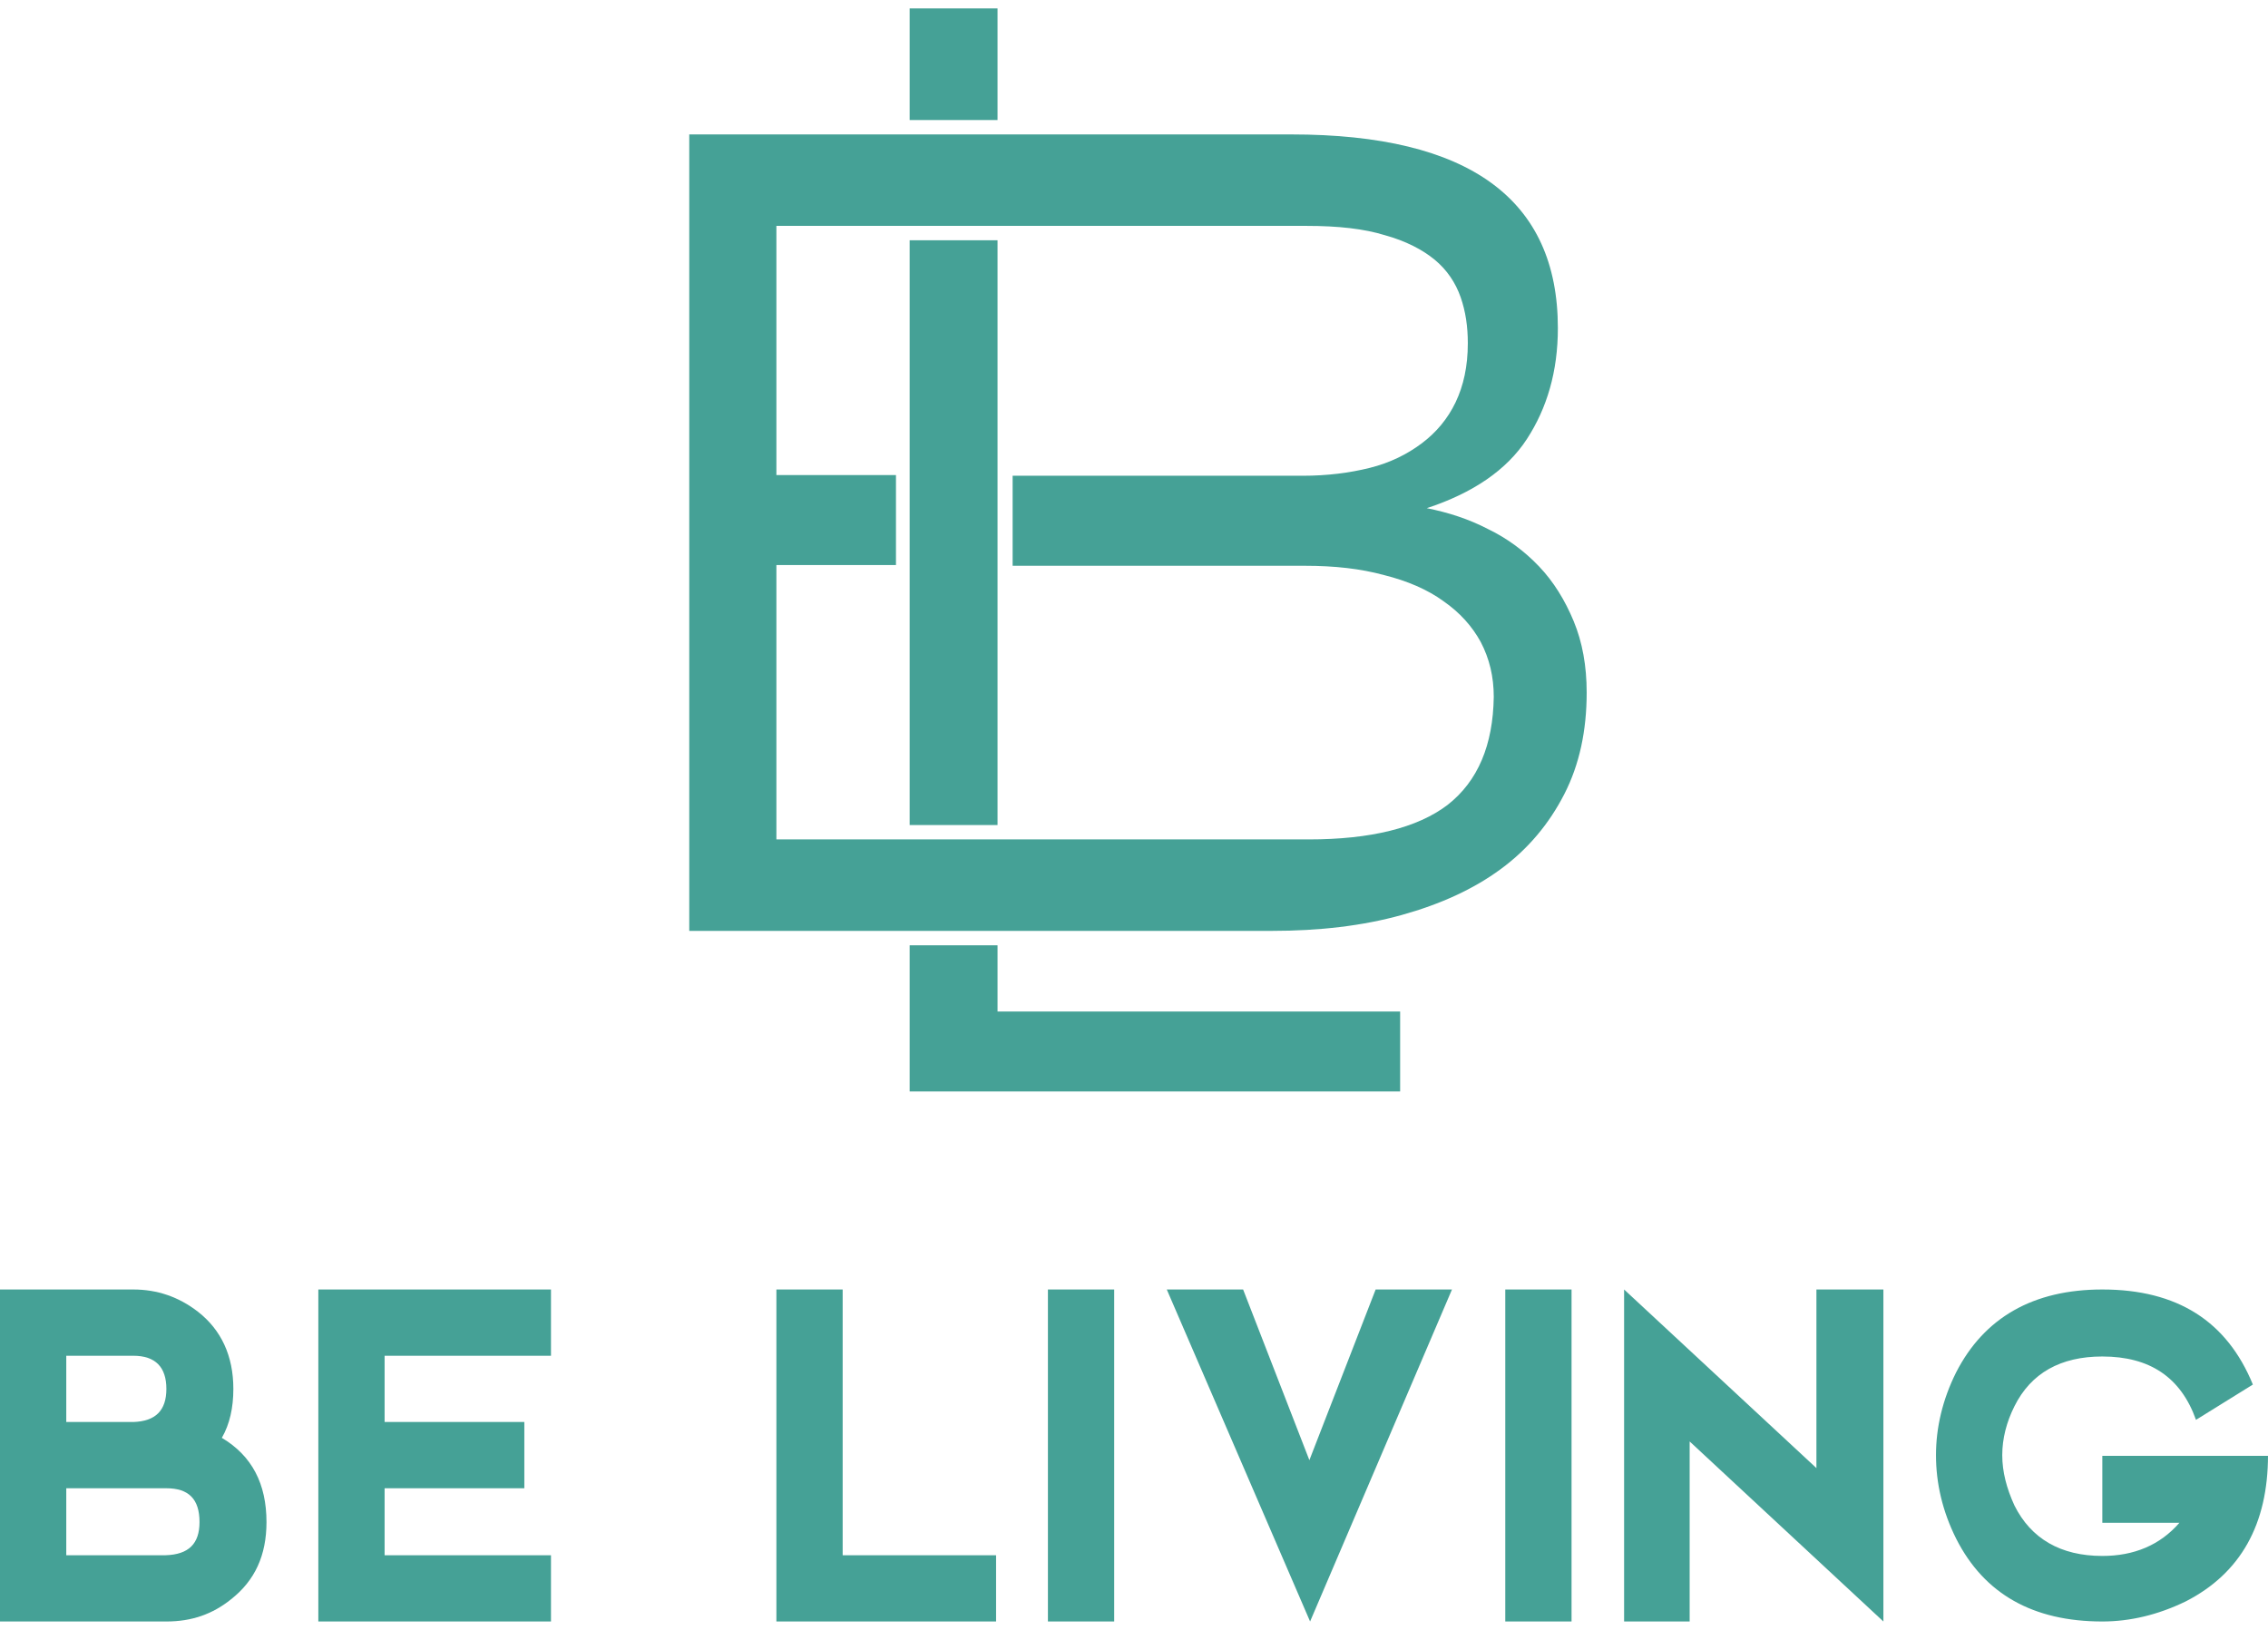 <svg width="64" height="46" viewBox="0 0 64 46" fill="none" xmlns="http://www.w3.org/2000/svg">
<g id="Container" clip-path="url(#clip0_47_370)">
<g id="Group">
<path id="Vector" d="M0 45.763V36.393H3.76C4.431 36.393 5.04 36.597 5.589 37.023C6.239 37.532 6.585 38.263 6.585 39.198C6.585 39.727 6.483 40.194 6.26 40.58C7.113 41.088 7.52 41.881 7.52 42.958C7.52 43.893 7.195 44.604 6.524 45.133C5.996 45.559 5.406 45.763 4.695 45.763H0ZM1.87 40.133H3.76C4.39 40.113 4.695 39.808 4.695 39.198C4.695 38.588 4.39 38.263 3.76 38.263H1.87V40.133ZM1.87 43.893H4.675C5.325 43.873 5.63 43.568 5.63 42.958C5.63 42.308 5.325 42.003 4.695 42.003H1.87V43.893Z" fill="#45A196"/>
<path id="Vector_2" d="M15.548 36.393V38.263H10.853V40.133H14.796V42.003H10.853V43.893H15.548V45.763H8.983V36.393H15.548Z" fill="#45A196"/>
<path id="Vector_3" d="M23.779 36.393V43.893H28.108V45.763H21.909V36.393H23.779Z" fill="#45A196"/>
<path id="Vector_4" d="M31.441 36.393V45.763H29.571V36.393H31.441Z" fill="#45A196"/>
<path id="Vector_5" d="M36.969 45.763L32.925 36.393H35.079L36.949 41.21L38.819 36.393H40.973L36.969 45.763Z" fill="#45A196"/>
<path id="Vector_6" d="M44.347 36.393V45.763H42.477V36.393H44.347Z" fill="#45A196"/>
<path id="Vector_7" d="M45.83 45.763V36.393L51.257 41.434V36.393H53.147V45.763L47.68 40.682V45.763H45.83Z" fill="#45A196"/>
<path id="Vector_8" d="M64 41.068C64 43.019 63.228 44.401 61.683 45.194C60.89 45.58 60.098 45.763 59.325 45.763C57.374 45.763 55.992 44.99 55.2 43.425C54.814 42.653 54.631 41.861 54.631 41.068C54.631 40.296 54.814 39.503 55.2 38.731C55.992 37.186 57.374 36.393 59.325 36.393C61.439 36.393 62.842 37.288 63.573 39.076L61.968 40.072C61.541 38.873 60.667 38.284 59.325 38.284C58.147 38.284 57.313 38.751 56.846 39.686C56.622 40.133 56.501 40.6 56.501 41.068C56.501 41.535 56.622 42.003 56.846 42.491C57.313 43.425 58.147 43.913 59.325 43.913C60.22 43.913 60.951 43.608 61.5 42.978H59.325V41.088H64V41.068Z" fill="#45A196"/>
</g>
<g id="Group_2">
<g id="Group_3">
<path id="Vector_9" d="M25.669 30.804H39.51V28.548H28.149V26.679H25.669V30.804Z" fill="#45A196"/>
<path id="Vector_10" d="M28.149 0.237H25.669V3.387H28.149V0.237Z" fill="#45A196"/>
<g id="Group_4">
<path id="Vector_11" d="M44.408 17.533C44.164 16.943 43.839 16.415 43.432 15.988C43.026 15.561 42.538 15.195 41.989 14.931C41.441 14.647 40.871 14.464 40.262 14.342C41.562 13.915 42.518 13.265 43.087 12.391C43.656 11.517 43.961 10.48 43.961 9.261C43.961 5.623 41.461 3.794 36.441 3.794H28.758H28.352H25.263H24.856H19.45V26.272H24.856H25.263H28.352H28.758H35.892C37.233 26.272 38.453 26.13 39.55 25.825C40.648 25.52 41.583 25.093 42.355 24.524C43.127 23.955 43.717 23.244 44.144 22.41C44.57 21.577 44.774 20.622 44.774 19.545C44.774 18.793 44.652 18.122 44.408 17.533ZM40.851 22.715C39.998 23.366 38.676 23.691 36.929 23.691H28.779H28.372H25.283H24.877H21.909V15.947H24.47H24.877H25.283V13.407H24.877H24.47H21.909V6.375H24.877H25.283H28.372H28.779H36.868C37.762 6.375 38.493 6.456 39.083 6.639C39.672 6.802 40.14 7.046 40.485 7.33C40.831 7.615 41.075 7.981 41.217 8.387C41.359 8.794 41.42 9.22 41.42 9.688C41.42 10.338 41.298 10.887 41.075 11.354C40.851 11.822 40.526 12.208 40.119 12.513C39.713 12.818 39.225 13.062 38.656 13.204C38.087 13.346 37.457 13.427 36.766 13.427H29.185H28.779H28.575V15.968H28.779H29.185H36.827C37.66 15.968 38.392 16.049 39.063 16.232C39.713 16.395 40.282 16.639 40.729 16.964C41.197 17.289 41.542 17.675 41.786 18.122C42.03 18.59 42.152 19.098 42.152 19.667C42.132 21.029 41.705 22.045 40.851 22.715Z" fill="#45A196"/>
<path id="Vector_12" d="M25.669 6.781V13.001V13.407V15.948V16.354V17.269V23.285H28.149V17.269V16.354V15.948V13.407V13.001V6.781H25.669Z" fill="#45A196"/>
</g>
</g>
</g>
</g>
<defs>
<clipPath id="clip0_47_370">
<rect width="64" height="45.526" fill="white" transform="translate(0 0.237)"/>
</clipPath>
</defs>
</svg>
